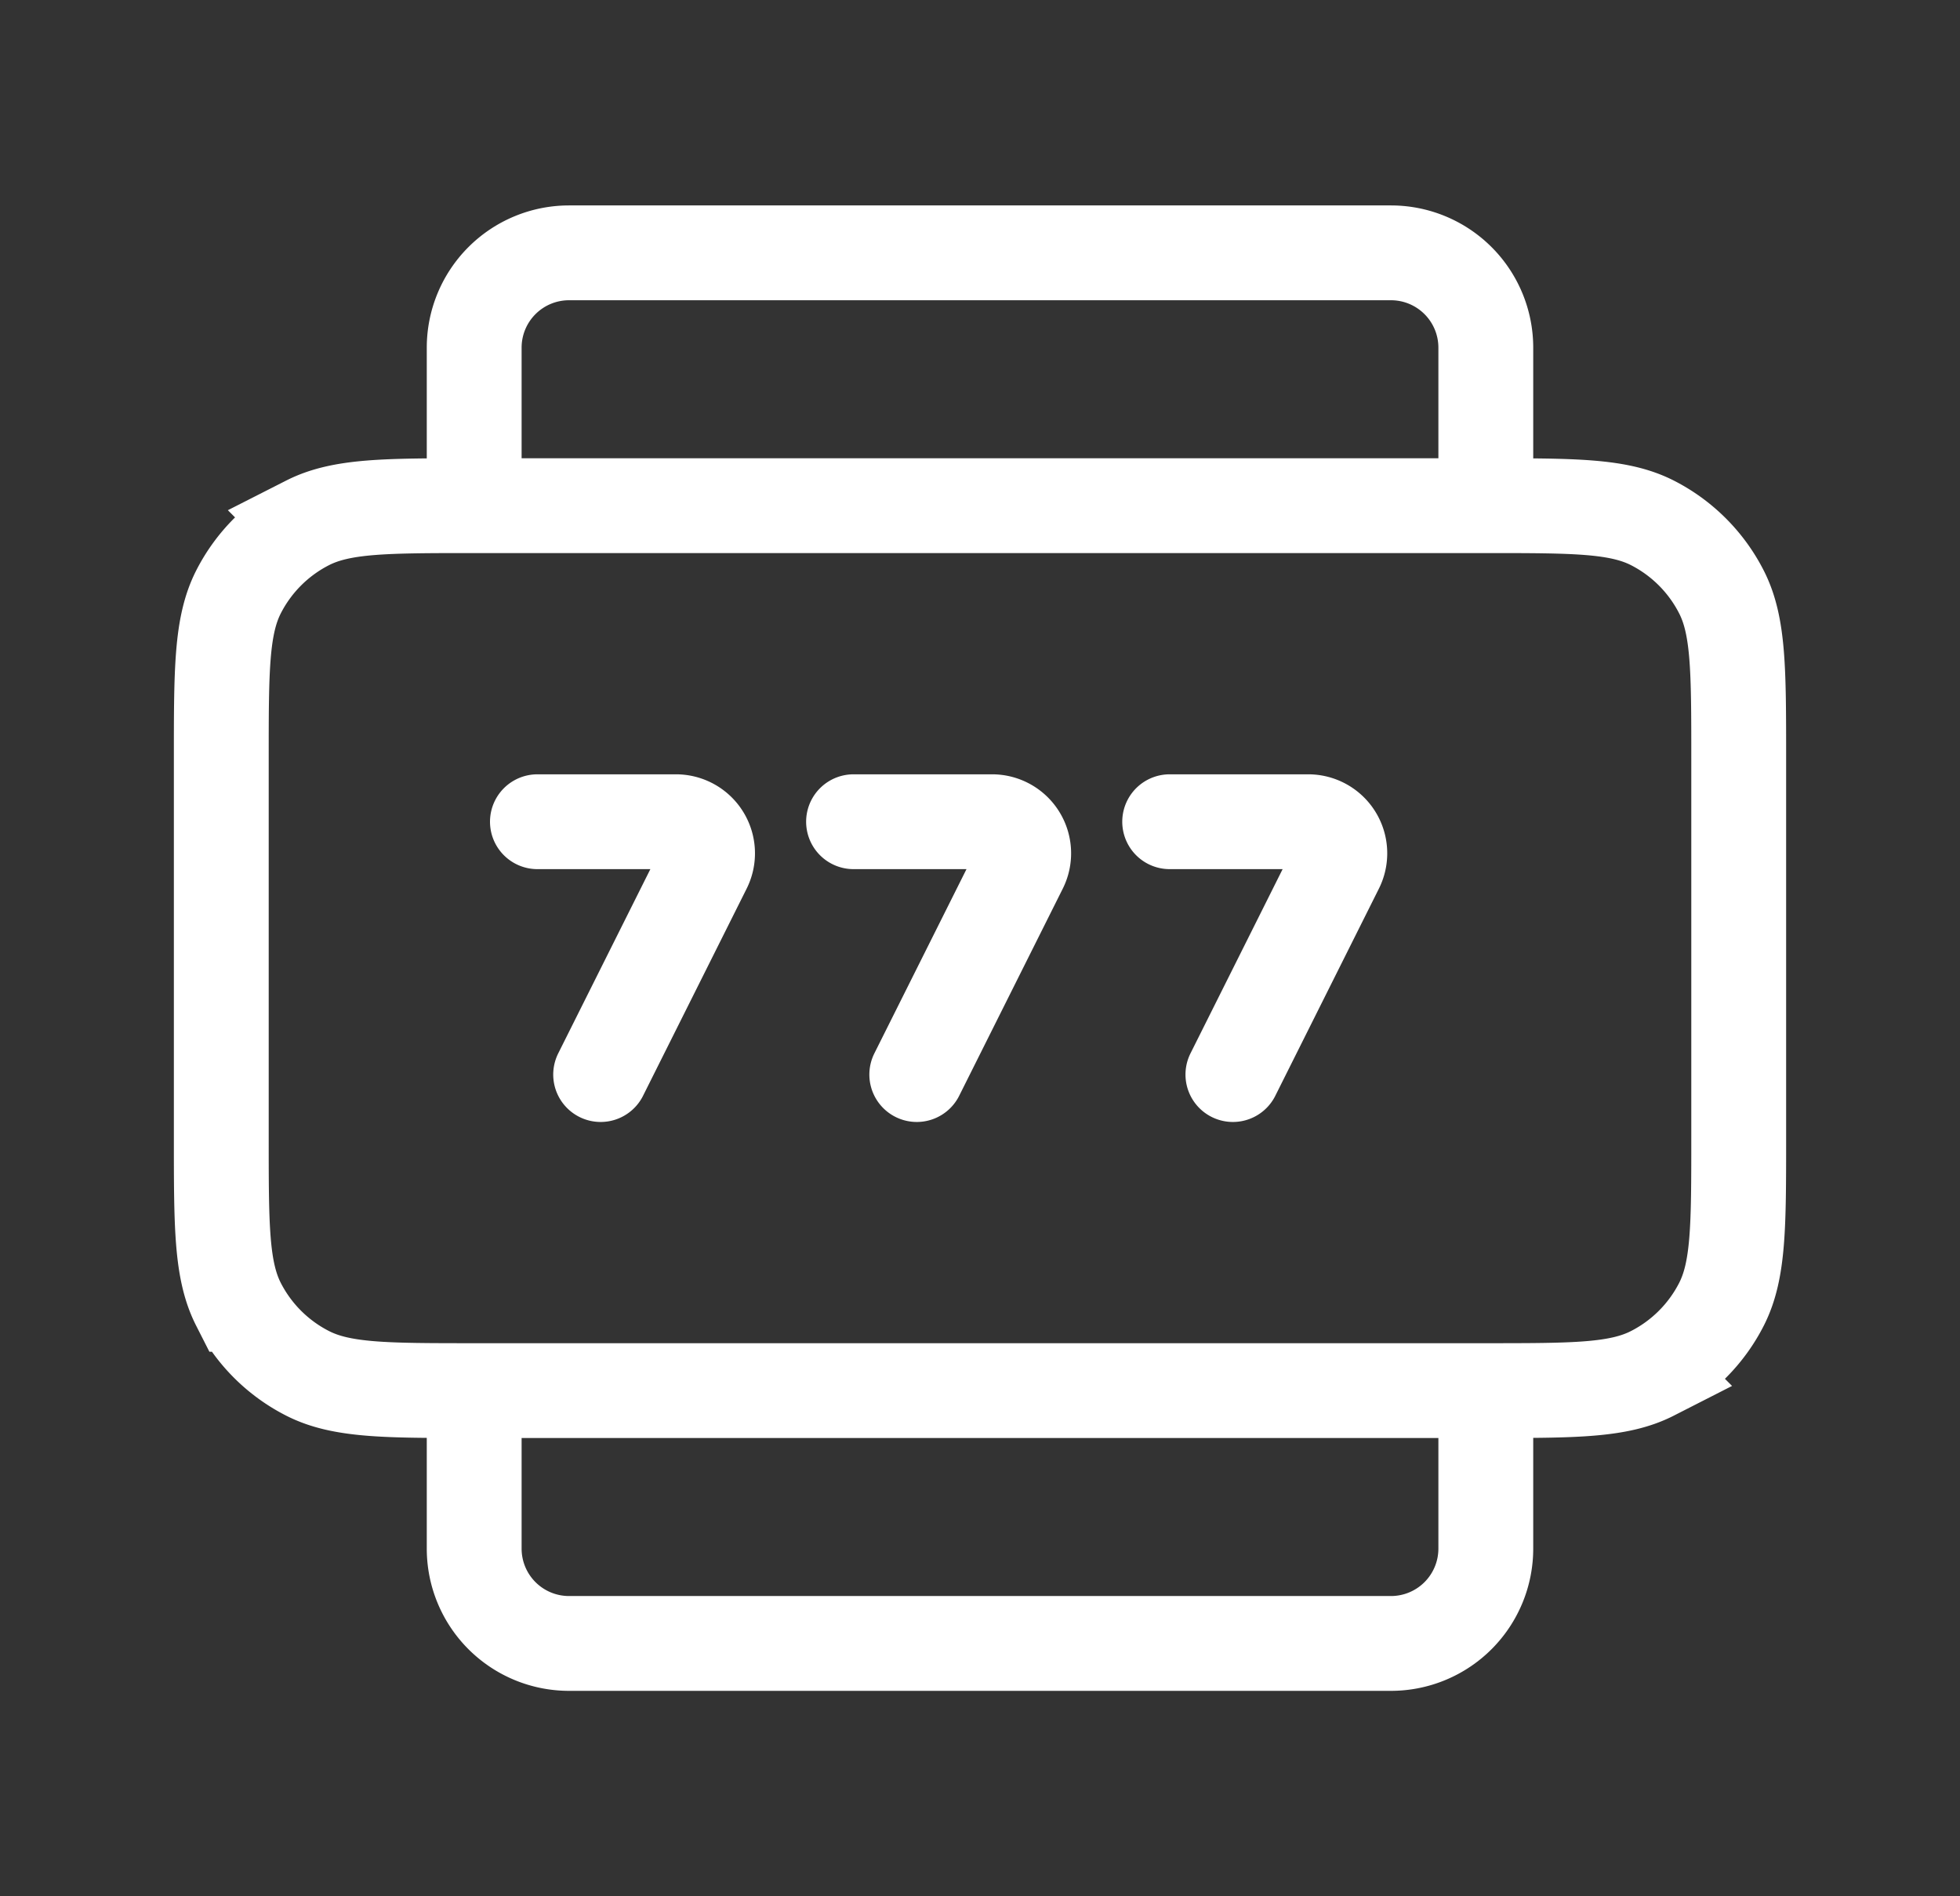 <svg xmlns="http://www.w3.org/2000/svg" width="31" height="30" fill="none"><rect width="100%" height="100%" fill="#333333" stroke="none"/><path stroke="#fff" stroke-linecap="round" stroke-width="1.5" d="M7.5 22v2.5A1.5 1.5 0 0 0 9 26h13a1.5 1.5 0 0 0 1.5-1.5V22M23.5 8V5.5A1.5 1.5 0 0 0 22 4H9a1.5 1.5 0 0 0-1.5 1.5V8M3.5 12v6c0 1.4 0 2.1.272 2.635a2.5 2.5 0 0 0 1.093 1.092C5.4 22 6.1 22 7.5 22h16c1.4 0 2.1 0 2.635-.273a2.5 2.5 0 0 0 1.092-1.092C27.5 20.1 27.5 19.4 27.5 18v-6c0-1.4 0-2.1-.273-2.635a2.5 2.5 0 0 0-1.092-1.093C25.6 8 24.9 8 23.5 8h-16c-1.4 0-2.1 0-2.635.272a2.5 2.5 0 0 0-1.093 1.093C3.5 9.9 3.5 10.6 3.5 12Z"/><path stroke="#fff" stroke-linecap="round" stroke-width="1.5" d="M8.5 13h2.191a.5.5 0 0 1 .447.724L9.5 17M13.5 13h2.191a.5.5 0 0 1 .447.724L14.5 17M18.5 13h2.191a.5.5 0 0 1 .447.724L19.5 17"/></svg>